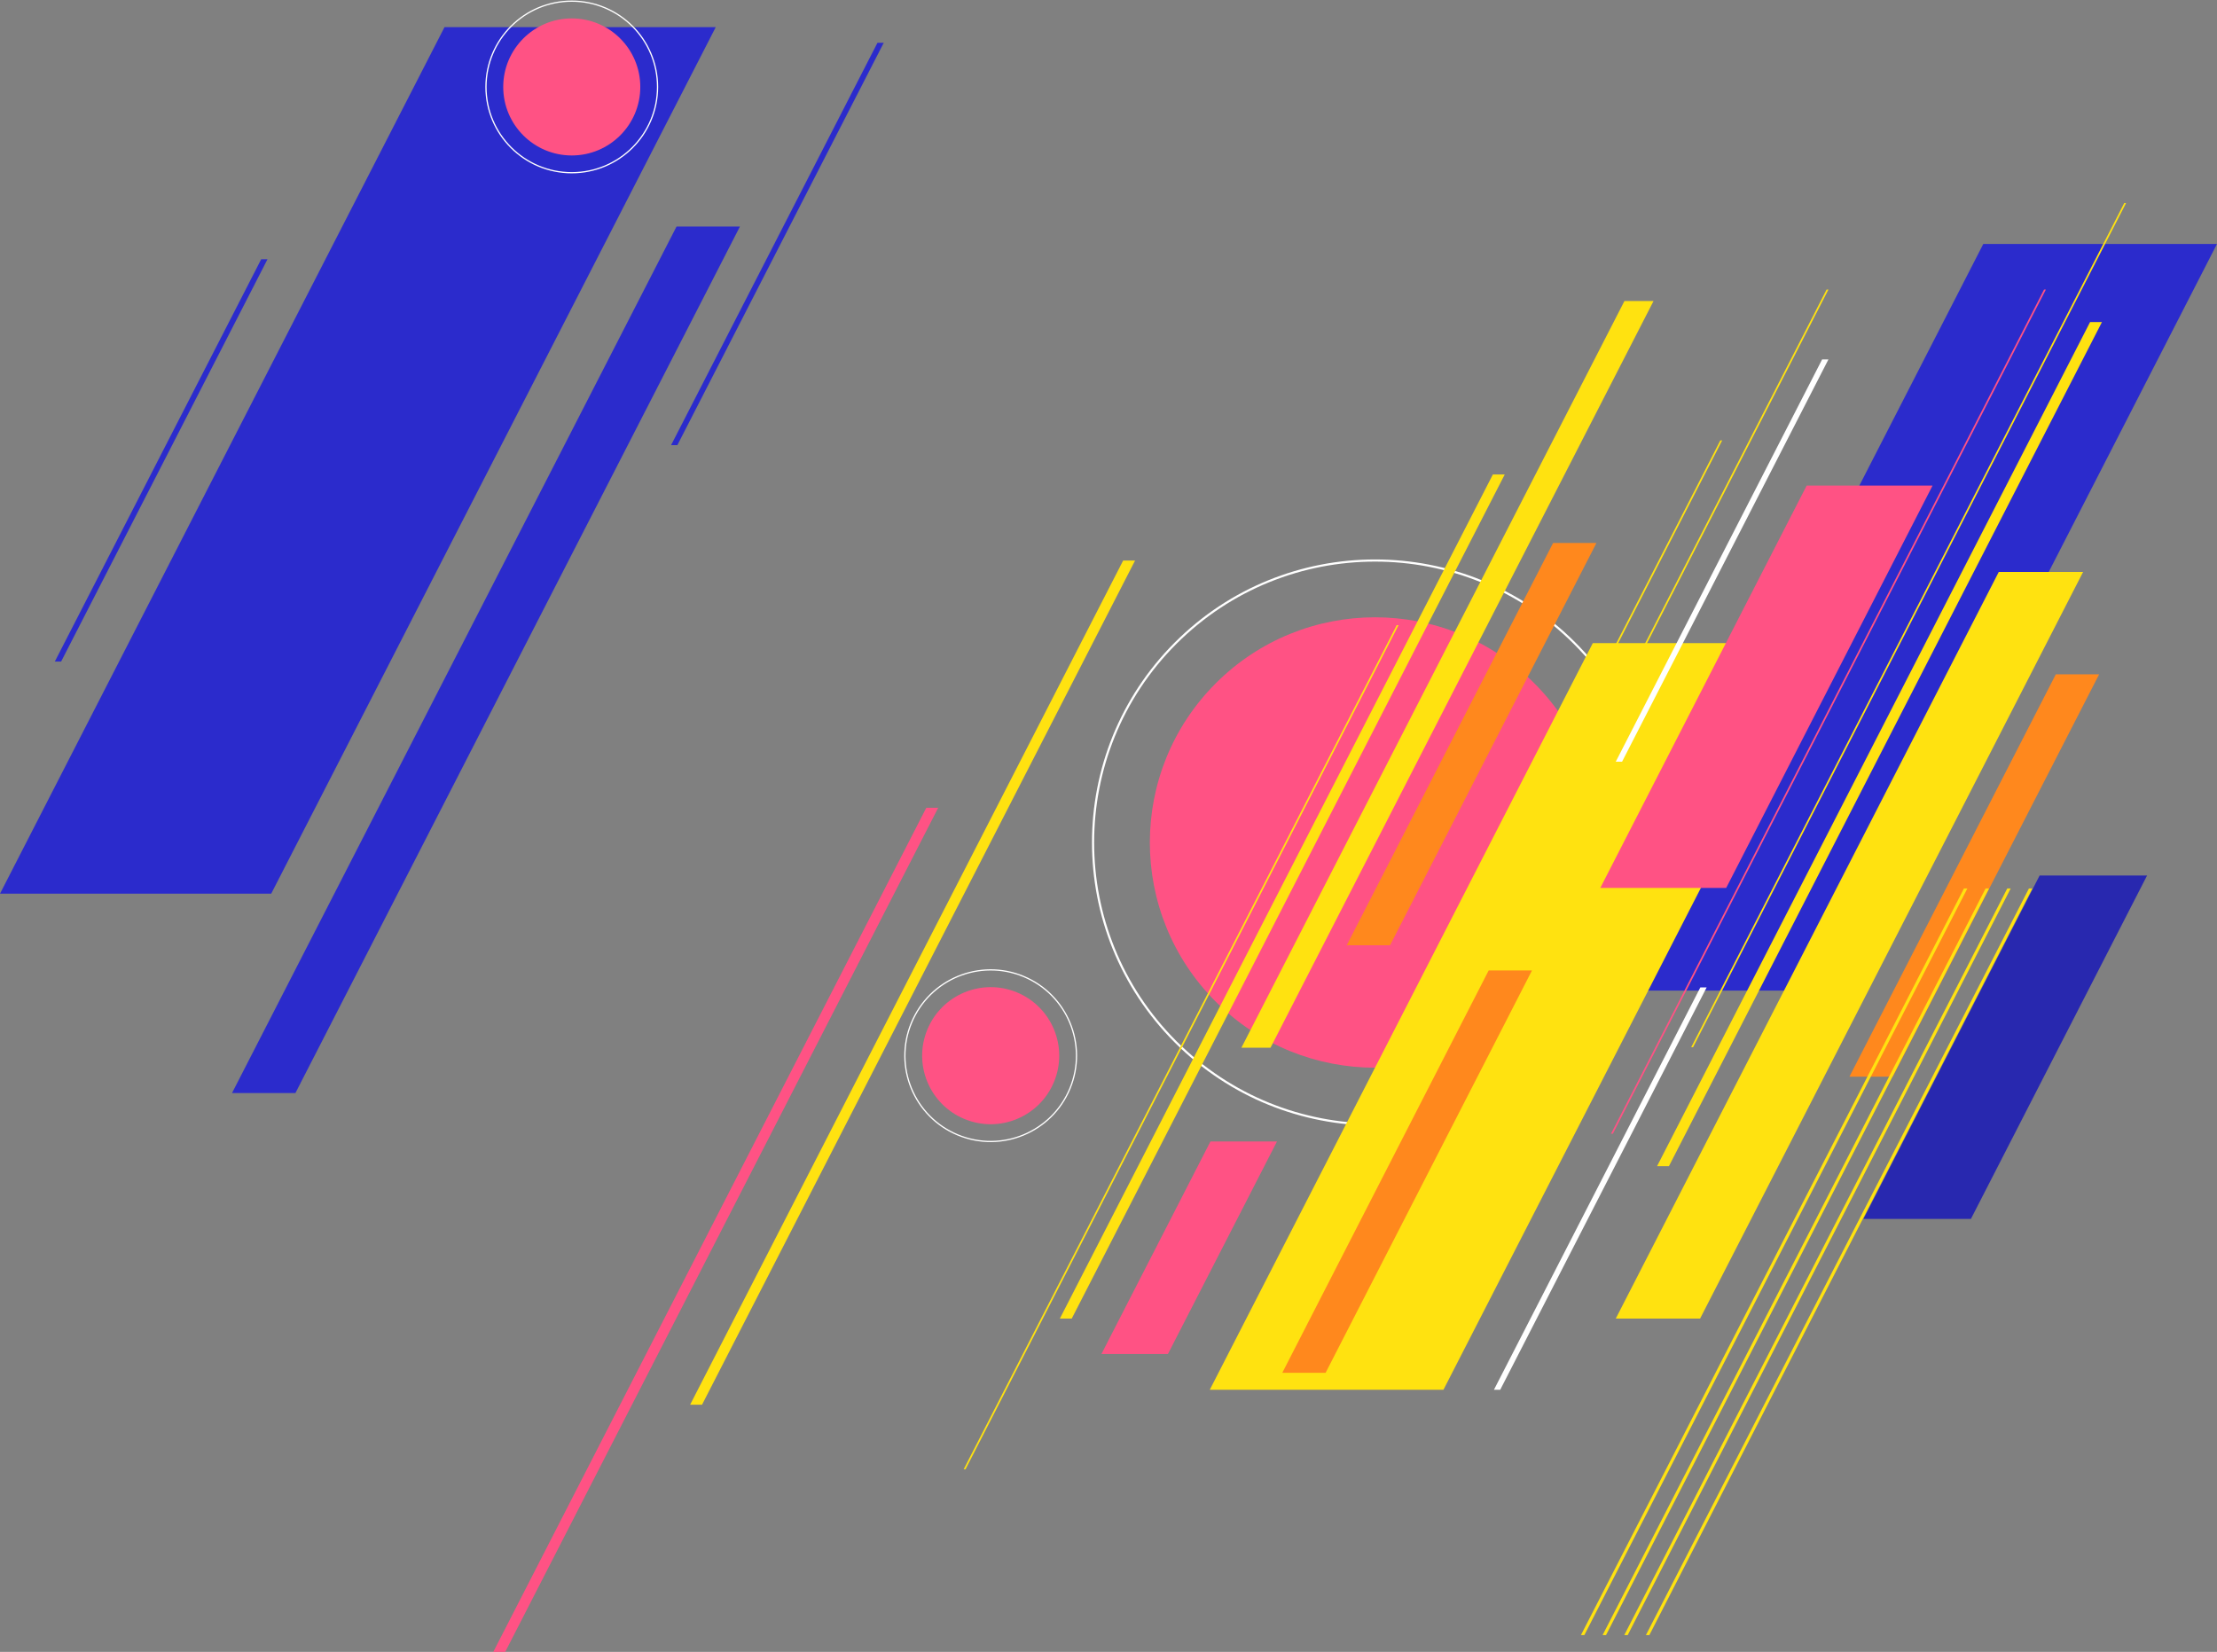 <svg width="1342" height="1000" viewBox="0 0 1342 1000" fill="none" xmlns="http://www.w3.org/2000/svg">
<rect x="0" y="0" width="1342" height="1000" fill="#808080" stroke="none"/>
<g clip-path="url(#clip0_1429_13409)">
<path d="M1341.98 147.697L1110.15 599.673H968.699L1200.53 147.697H1341.98Z" fill="#2B2BCC"/>
<path d="M433.266 16.413L164.166 541.004H0L269.081 16.413H433.266Z" fill="#2B2BCC"/>
<path d="M447.91 137.119L178.81 661.71H140.432L409.532 137.119H447.91Z" fill="#2B2BCC"/>
<path d="M1299.67 530.012L1193.04 737.883H1127.99L1234.62 530.012H1299.67Z" fill="#2828AF"/>
<path d="M928.753 606.418C981.993 553.178 981.993 466.86 928.753 413.62C875.513 360.38 789.195 360.381 735.955 413.62C682.716 466.86 682.716 553.178 735.955 606.418C789.195 659.657 875.513 659.657 928.753 606.418Z" fill="#FF5284"/>
<path d="M953.056 630.72C1019.72 564.059 1019.72 455.979 953.056 389.317C886.394 322.656 778.314 322.656 711.653 389.317C644.991 455.979 644.991 564.059 711.653 630.72C778.314 697.382 886.394 697.382 953.056 630.72Z" stroke="white" stroke-width="1.3" stroke-miterlimit="10"/>
<path d="M638.013 654.951C646.781 633.784 636.729 609.517 615.562 600.749C594.395 591.982 570.128 602.033 561.361 623.2C552.593 644.367 562.645 668.634 583.812 677.402C604.979 686.169 629.246 676.118 638.013 654.951Z" fill="#FF5284"/>
<path d="M647.664 658.948C658.64 632.451 646.057 602.074 619.56 591.098C593.063 580.123 562.685 592.706 551.71 619.203C540.734 645.7 553.317 676.077 579.814 687.053C606.311 698.028 636.689 685.446 647.664 658.948Z" stroke="white" stroke-width="0.75" stroke-miterlimit="10"/>
<path d="M346.101 94.111C369.012 94.111 387.585 75.538 387.585 52.627C387.585 29.716 369.012 11.143 346.101 11.143C323.19 11.143 304.617 29.716 304.617 52.627C304.617 75.538 323.19 94.111 346.101 94.111Z" fill="#FF5284"/>
<path d="M346.101 104.557C374.781 104.557 398.031 81.307 398.031 52.627C398.031 23.946 374.781 0.696 346.101 0.696C317.421 0.696 294.171 23.946 294.171 52.627C294.171 81.307 317.421 104.557 346.101 104.557Z" stroke="white" stroke-width="0.75" stroke-miterlimit="10"/>
<path d="M1260.95 346.233L1029.1 798.227H978.053L1209.9 346.233H1260.95Z" fill="#FFE210"/>
<path d="M1272.36 194.959L1010.24 705.961H1003.05L1265.17 194.959H1272.36Z" fill="#FFE210"/>
<path d="M567.92 488.98L305.803 1000H298.594L560.711 488.98H567.92Z" fill="#FF5284"/>
<path d="M687.082 339.325L424.966 850.345H417.757L679.873 339.325H687.082Z" fill="#FFE210"/>
<path d="M910.858 287.225L648.742 798.227H641.552L903.668 287.225H910.858Z" fill="#FFE210"/>
<path d="M1286.96 122.927L1024.85 633.948H1023.72L1285.83 122.927H1286.96Z" fill="#FFE210"/>
<path d="M846.581 378.437L584.464 889.439H583.335L845.452 378.437H846.581Z" fill="#FFE210"/>
<path d="M1042.48 266.596L780.365 777.617H779.235L1041.35 266.596H1042.48Z" fill="#FFE210"/>
<path d="M1106.8 175.29L844.68 686.311H843.551L1105.67 175.29H1106.8Z" fill="#FFE210"/>
<path d="M1238.42 175.29L976.303 686.311H975.174L1237.29 175.29H1238.42Z" fill="#FF5284"/>
<path d="M1105.59 389.317L873.76 841.292H732.312L964.163 389.317H1105.59Z" fill="#FFE210"/>
<path d="M1169.83 293.945L1044.91 537.503H968.699L1093.62 293.945H1169.83Z" fill="#FF5284"/>
<path d="M772.986 690.997L706.977 819.665H666.717L732.707 690.997H772.986Z" fill="#FF5284"/>
<path d="M1033.07 597.753L908.129 841.292H904.327L1029.25 597.753H1033.07Z" fill="white"/>
<path d="M1106.8 217.565L981.874 461.104H978.053L1102.98 217.565H1106.8Z" fill="white"/>
<path d="M161.927 156.939L37.004 400.478H33.183L158.106 156.939H161.927Z" fill="#2B2BCC"/>
<path d="M534.943 25.918L410.021 269.476H406.219L531.141 25.918H534.943Z" fill="#2B2BCC"/>
<path d="M927.347 587.476L802.424 831.034H776.205L901.127 587.476H927.347Z" fill="#FF881D"/>
<path d="M966.365 328.691L841.424 572.23H815.204L940.127 328.691H966.365Z" fill="#FF881D"/>
<path d="M1270.64 408.233L1145.72 651.772H1119.5L1244.42 408.233H1270.64Z" fill="#FF881D"/>
<path d="M1000.92 182.236L769.072 634.23H751.454L983.305 182.236H1000.92Z" fill="#FFE210"/>
<path d="M1190.89 537.842L959.043 989.817H956.973L1188.82 537.842H1190.89Z" fill="#FFE210"/>
<path d="M1204.01 537.842L972.162 989.817H970.092L1201.92 537.842H1204.01Z" fill="#FFE210"/>
<path d="M1217.11 537.842L985.281 989.817H983.211L1215.04 537.842H1217.11Z" fill="#FFE210"/>
<path d="M1230.23 537.842L998.4 989.817H996.311L1228.16 537.842H1230.23Z" fill="#FFE210"/>
</g>
<defs>
<clipPath id="clip0_1429_13409">
<rect width="1341.98" height="1000" fill="white"/>
</clipPath>
</defs>
</svg>
